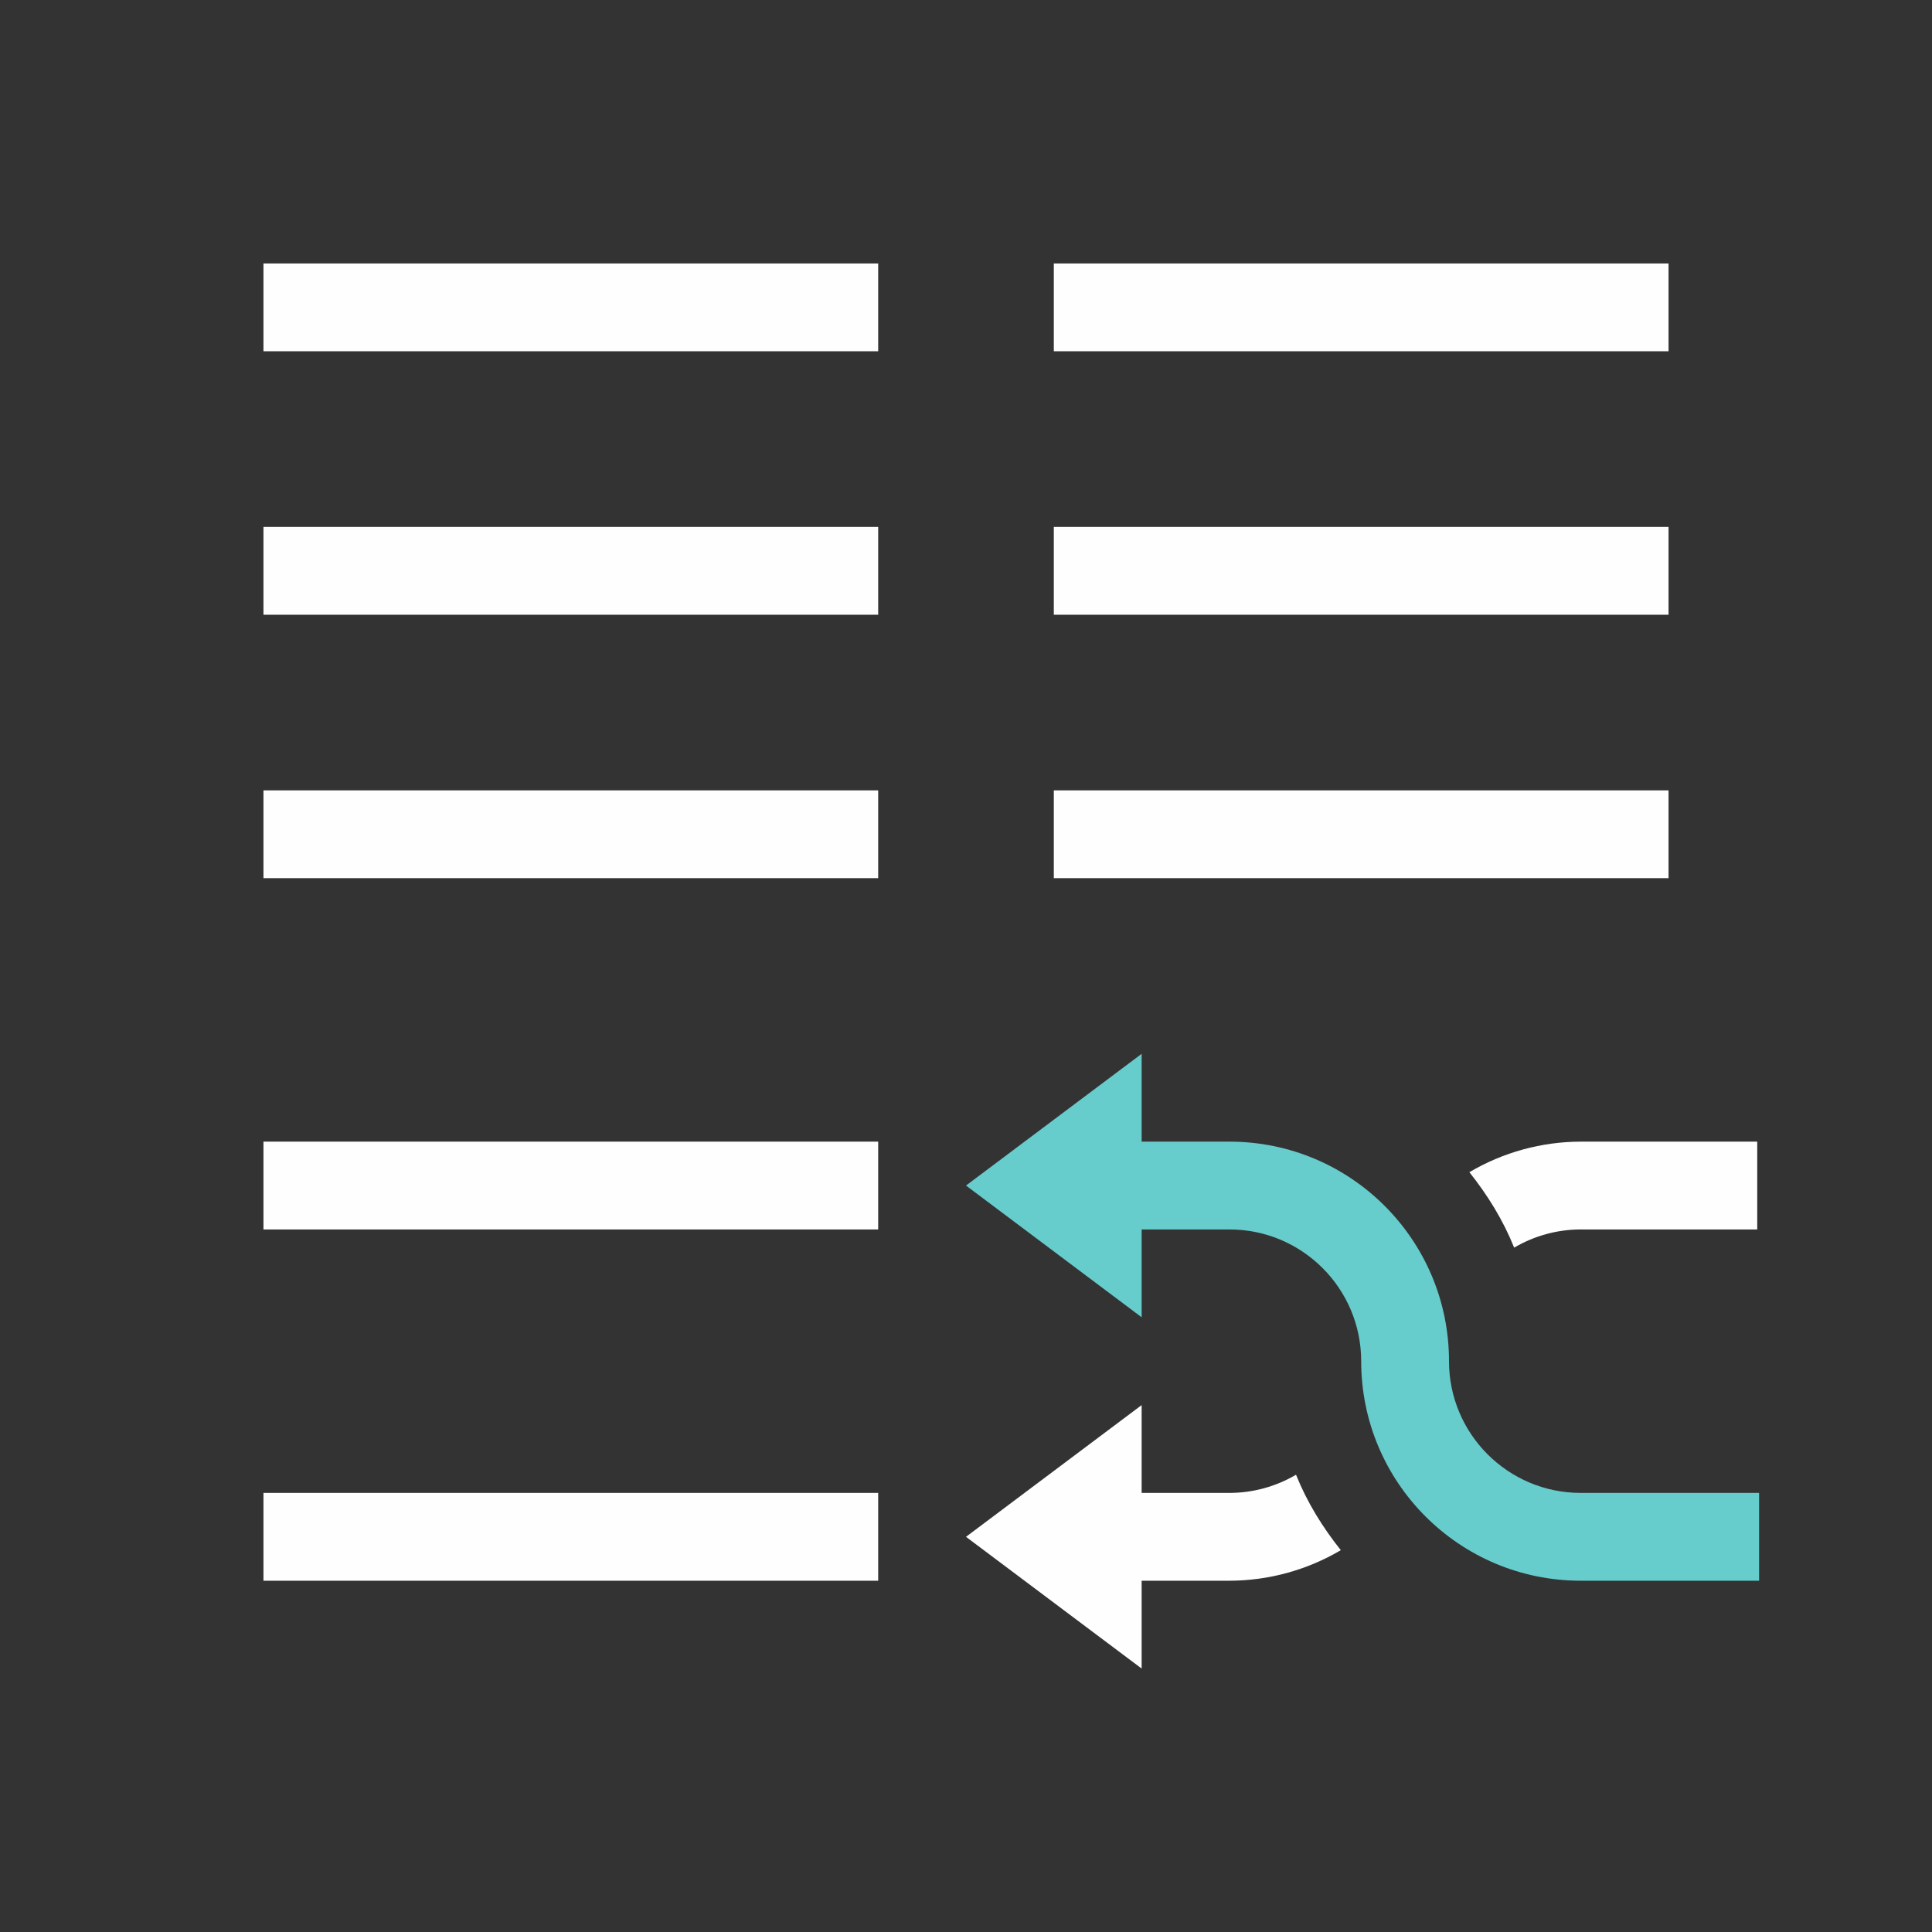 <svg xmlns="http://www.w3.org/2000/svg" viewBox="0 0 22 22">
  <rect x="0" y="0" width="22" height="22" fill="#333333" stroke="none"/>
  <defs id="defs3051">
    <style type="text/css" id="current-color-scheme">
      .ColorScheme-Text {
        color:#fefefe;
      }
      .ColorScheme-Highlight {
        color:#67cccc;
      }
      </style>
  </defs>
 <path 
     style="fill:currentColor;fill-opacity:1;stroke:none" 
     d="M 3 3 L 3 4 L 10 4 L 10 3 L 3 3 z M 12 3 L 12 4 L 19 4 L 19 3 L 12 3 z M 3 6 L 3 7 L 10 7 L 10 6 L 3 6 z M 12 6 L 12 7 L 19 7 L 19 6 L 12 6 z M 3 9 L 3 10 L 10 10 L 10 9 L 3 9 z M 12 9 L 12 10 L 19 10 L 19 9 L 12 9 z M 3 13 L 3 14 L 10 14 L 10 13 L 3 13 z M 18 13 C 17.554 13.001 17.116 13.121 16.732 13.348 C 16.94 13.609 17.116 13.893 17.242 14.207 C 17.472 14.072 17.733 14 18 14 L 20.01 14 L 20.01 13 L 18 13 z M 13 16 L 11 17.5 L 13 19 L 13 18 L 14 18 C 14.446 17.999 14.884 17.879 15.268 17.652 C 15.06 17.391 14.884 17.107 14.758 16.793 C 14.528 16.928 14.267 17 14 17 L 13 17 L 13 16 z M 3 17 L 3 18 L 10 18 L 10 17 L 3 17 z "
     class="ColorScheme-Text"
     />
 <path 
     style="fill:currentColor;fill-opacity:1;stroke:none" 
     d="M 13 12 L 11 13.5 L 13 15 L 13 14 L 14 14 C 14.828 14 15.5 14.672 15.5 15.5 C 15.5 16.881 16.619 18 18 18 L 20.031 18 L 20.031 17 L 18 17 C 17.172 17 16.5 16.328 16.5 15.5 C 16.5 14.119 15.381 13 14 13 L 13 13 L 13 12 z "
     class="ColorScheme-Highlight"
     />
</svg>
